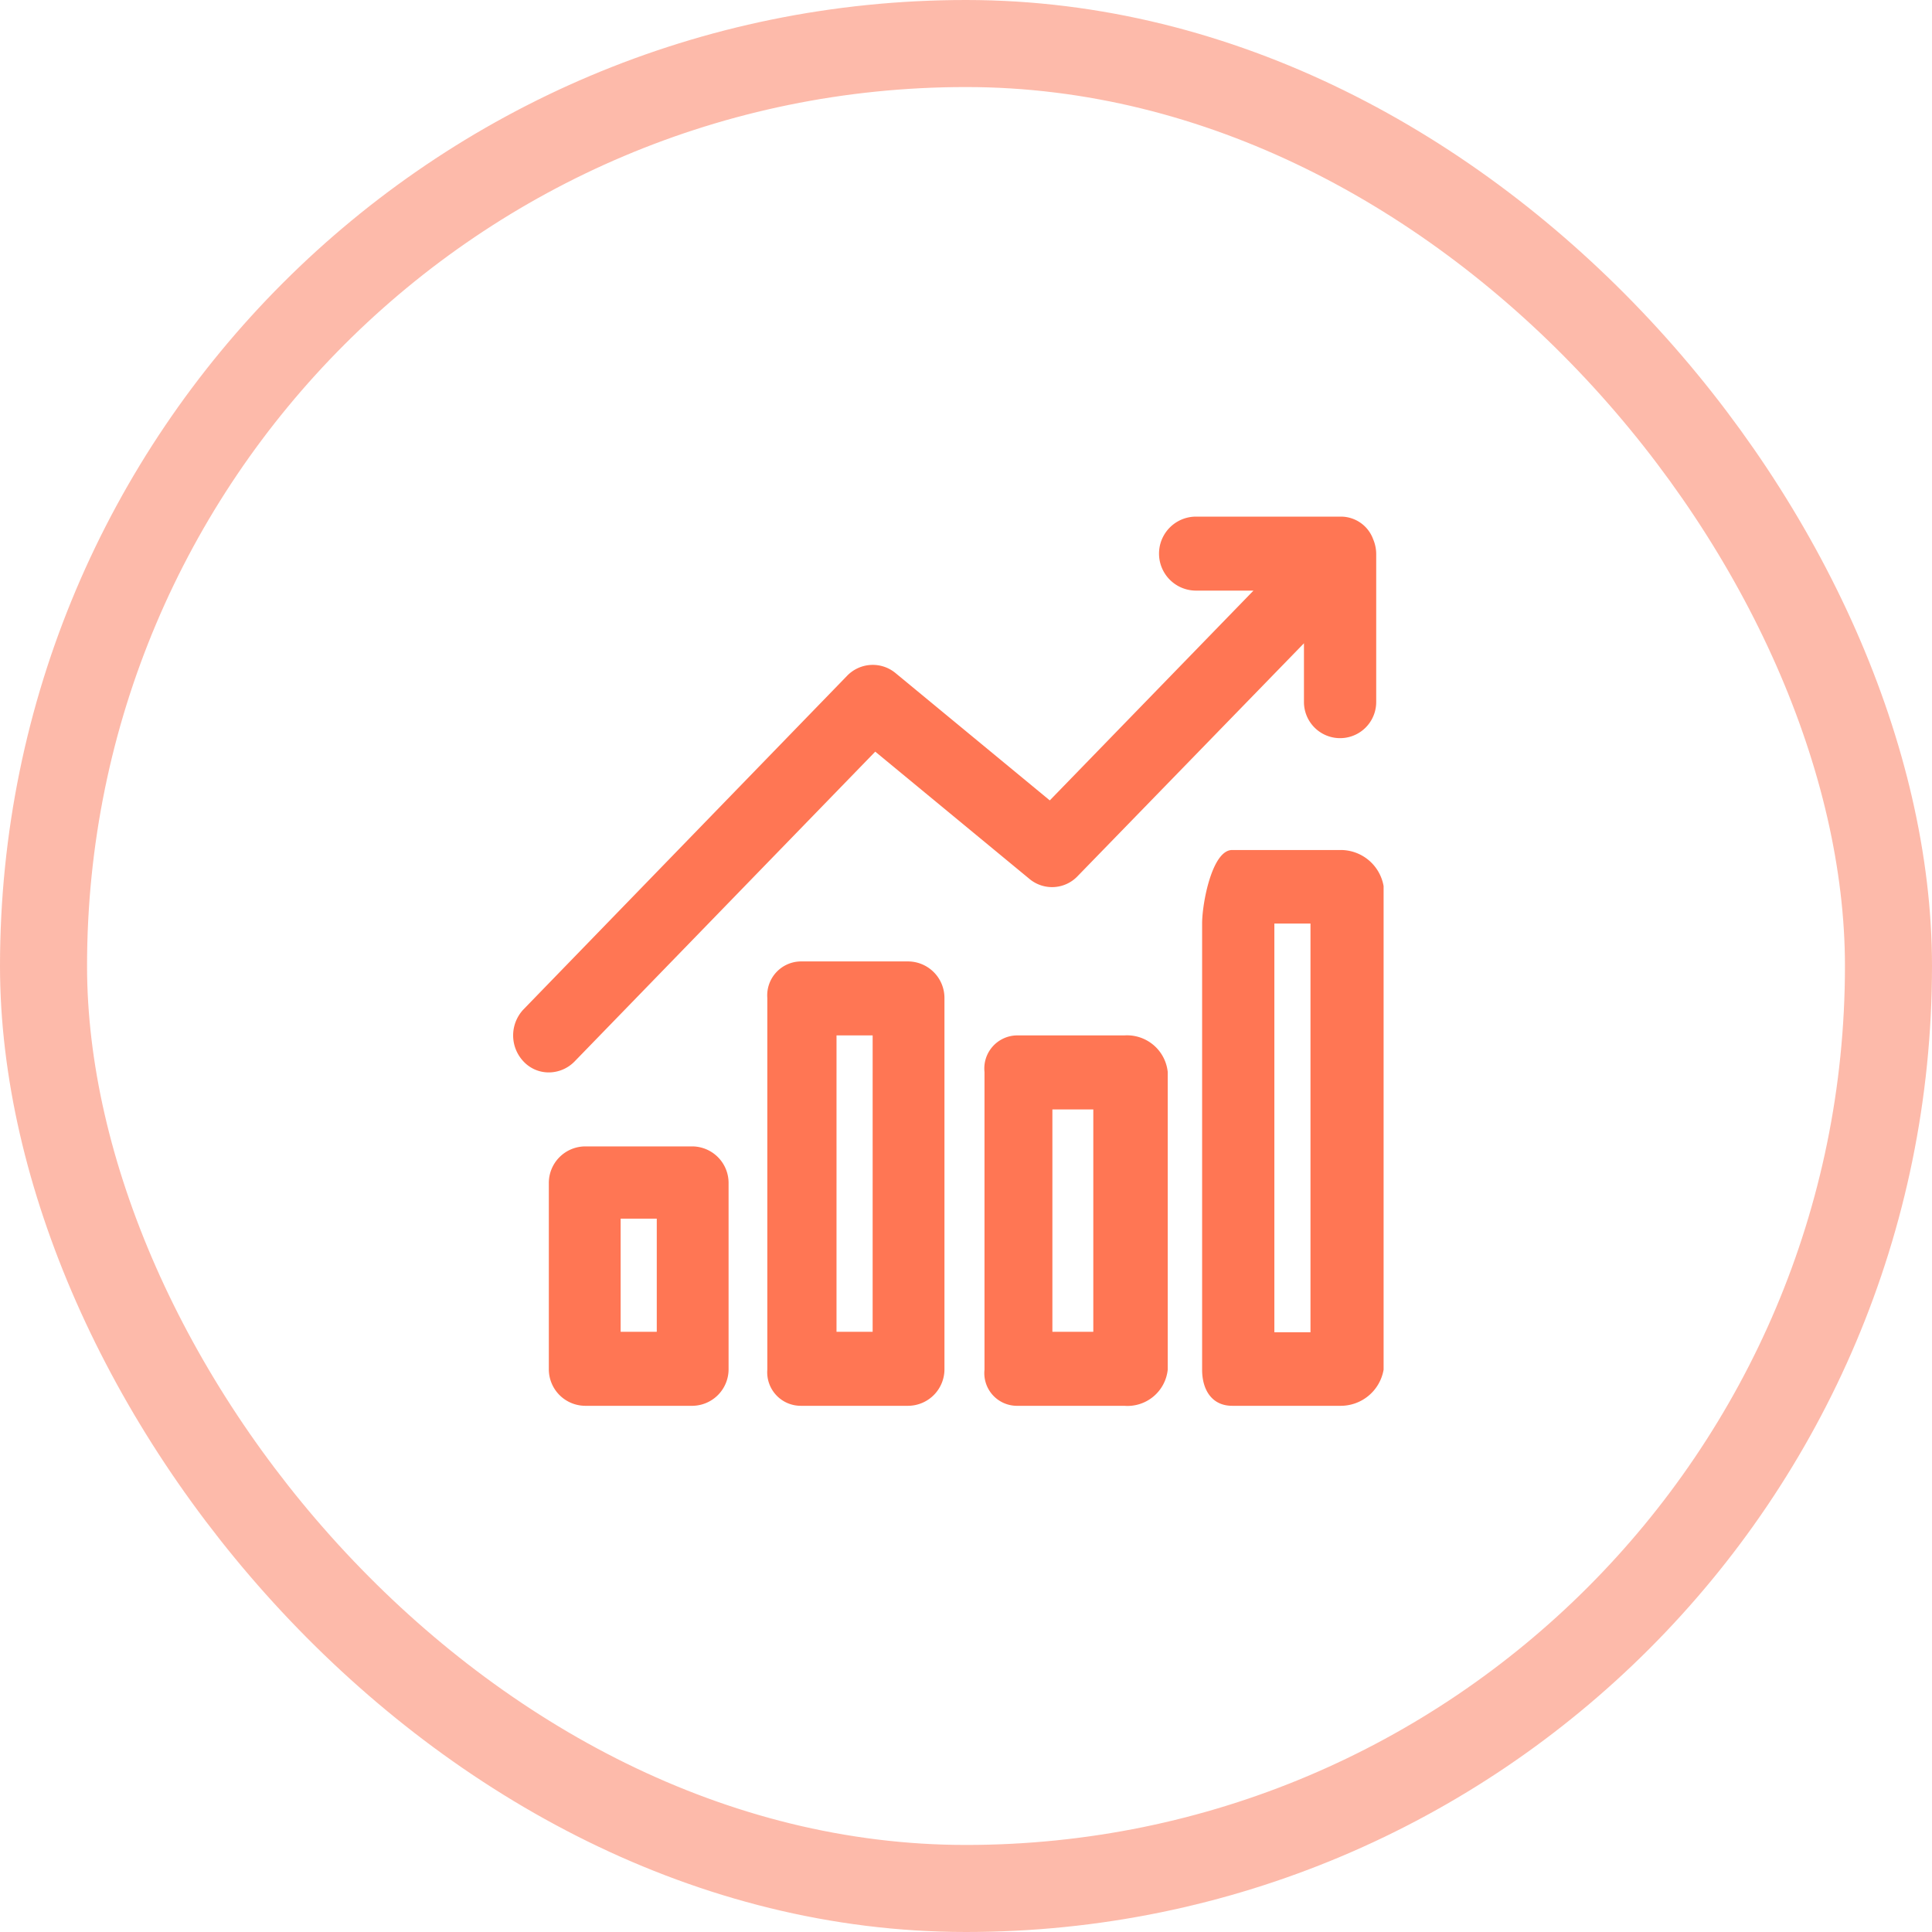 <svg xmlns="http://www.w3.org/2000/svg" viewBox="0 0 44.39 44.39"><defs><style>.cls-1{fill:none;stroke:#fb542b;stroke-miterlimit:10;stroke-width:2px;opacity:0.4;}.cls-2{fill:#ff7654;fill-rule:evenodd;}</style></defs><title>Asset 2</title><g id="Layer_2" data-name="Layer 2"><g id="below_the_fold" data-name="below the fold"><rect class="cls-1" x="1" y="1" width="42.39" height="42.39" rx="21.2"/><path class="cls-2" d="M30.79,32.3H28.31c-.46,0-.69-.36-.69-.83V21.22c0-.47.23-1.69.69-1.69h2.48a1,1,0,0,1,1,.83V31.47A1,1,0,0,1,30.79,32.3Zm-.68-11.08h-.83v9.39h.83Zm1.51-8.5v3.41a.83.83,0,1,1-1.66,0V14.78l-5.2,5.35a.81.81,0,0,1-1.1.07l-3.55-2.93L13.2,24.39a.83.83,0,0,1-.59.25.79.79,0,0,1-.58-.25.87.87,0,0,1,0-1.2l7.43-7.66a.82.82,0,0,1,1.11-.07l3.55,2.93,4.68-4.82H27.48a.85.85,0,0,1,0-1.7h3.33a.79.79,0,0,1,.74.52A.88.88,0,0,1,31.62,12.72ZM13.44,26.34h2.48a.84.84,0,0,1,.82.85v4.26a.84.84,0,0,1-.82.85H13.44a.84.84,0,0,1-.83-.85V27.19A.84.84,0,0,1,13.44,26.34Zm.82,4.26h.83V28h-.83Zm4.14-8.51h2.47a.84.84,0,0,1,.83.85v8.51a.84.84,0,0,1-.83.85H18.4a.77.77,0,0,1-.77-.83V22.93A.78.78,0,0,1,18.4,22.09Zm.82,8.51h.83V23.79h-.83Zm4.13-6.81h2.48a.94.94,0,0,1,1,.84v6.84a.93.93,0,0,1-1,.83H23.35a.75.75,0,0,1-.73-.83V24.63A.76.76,0,0,1,23.35,23.79Zm.83,6.81h.94V25.49h-.94Z"/></g></g></svg>